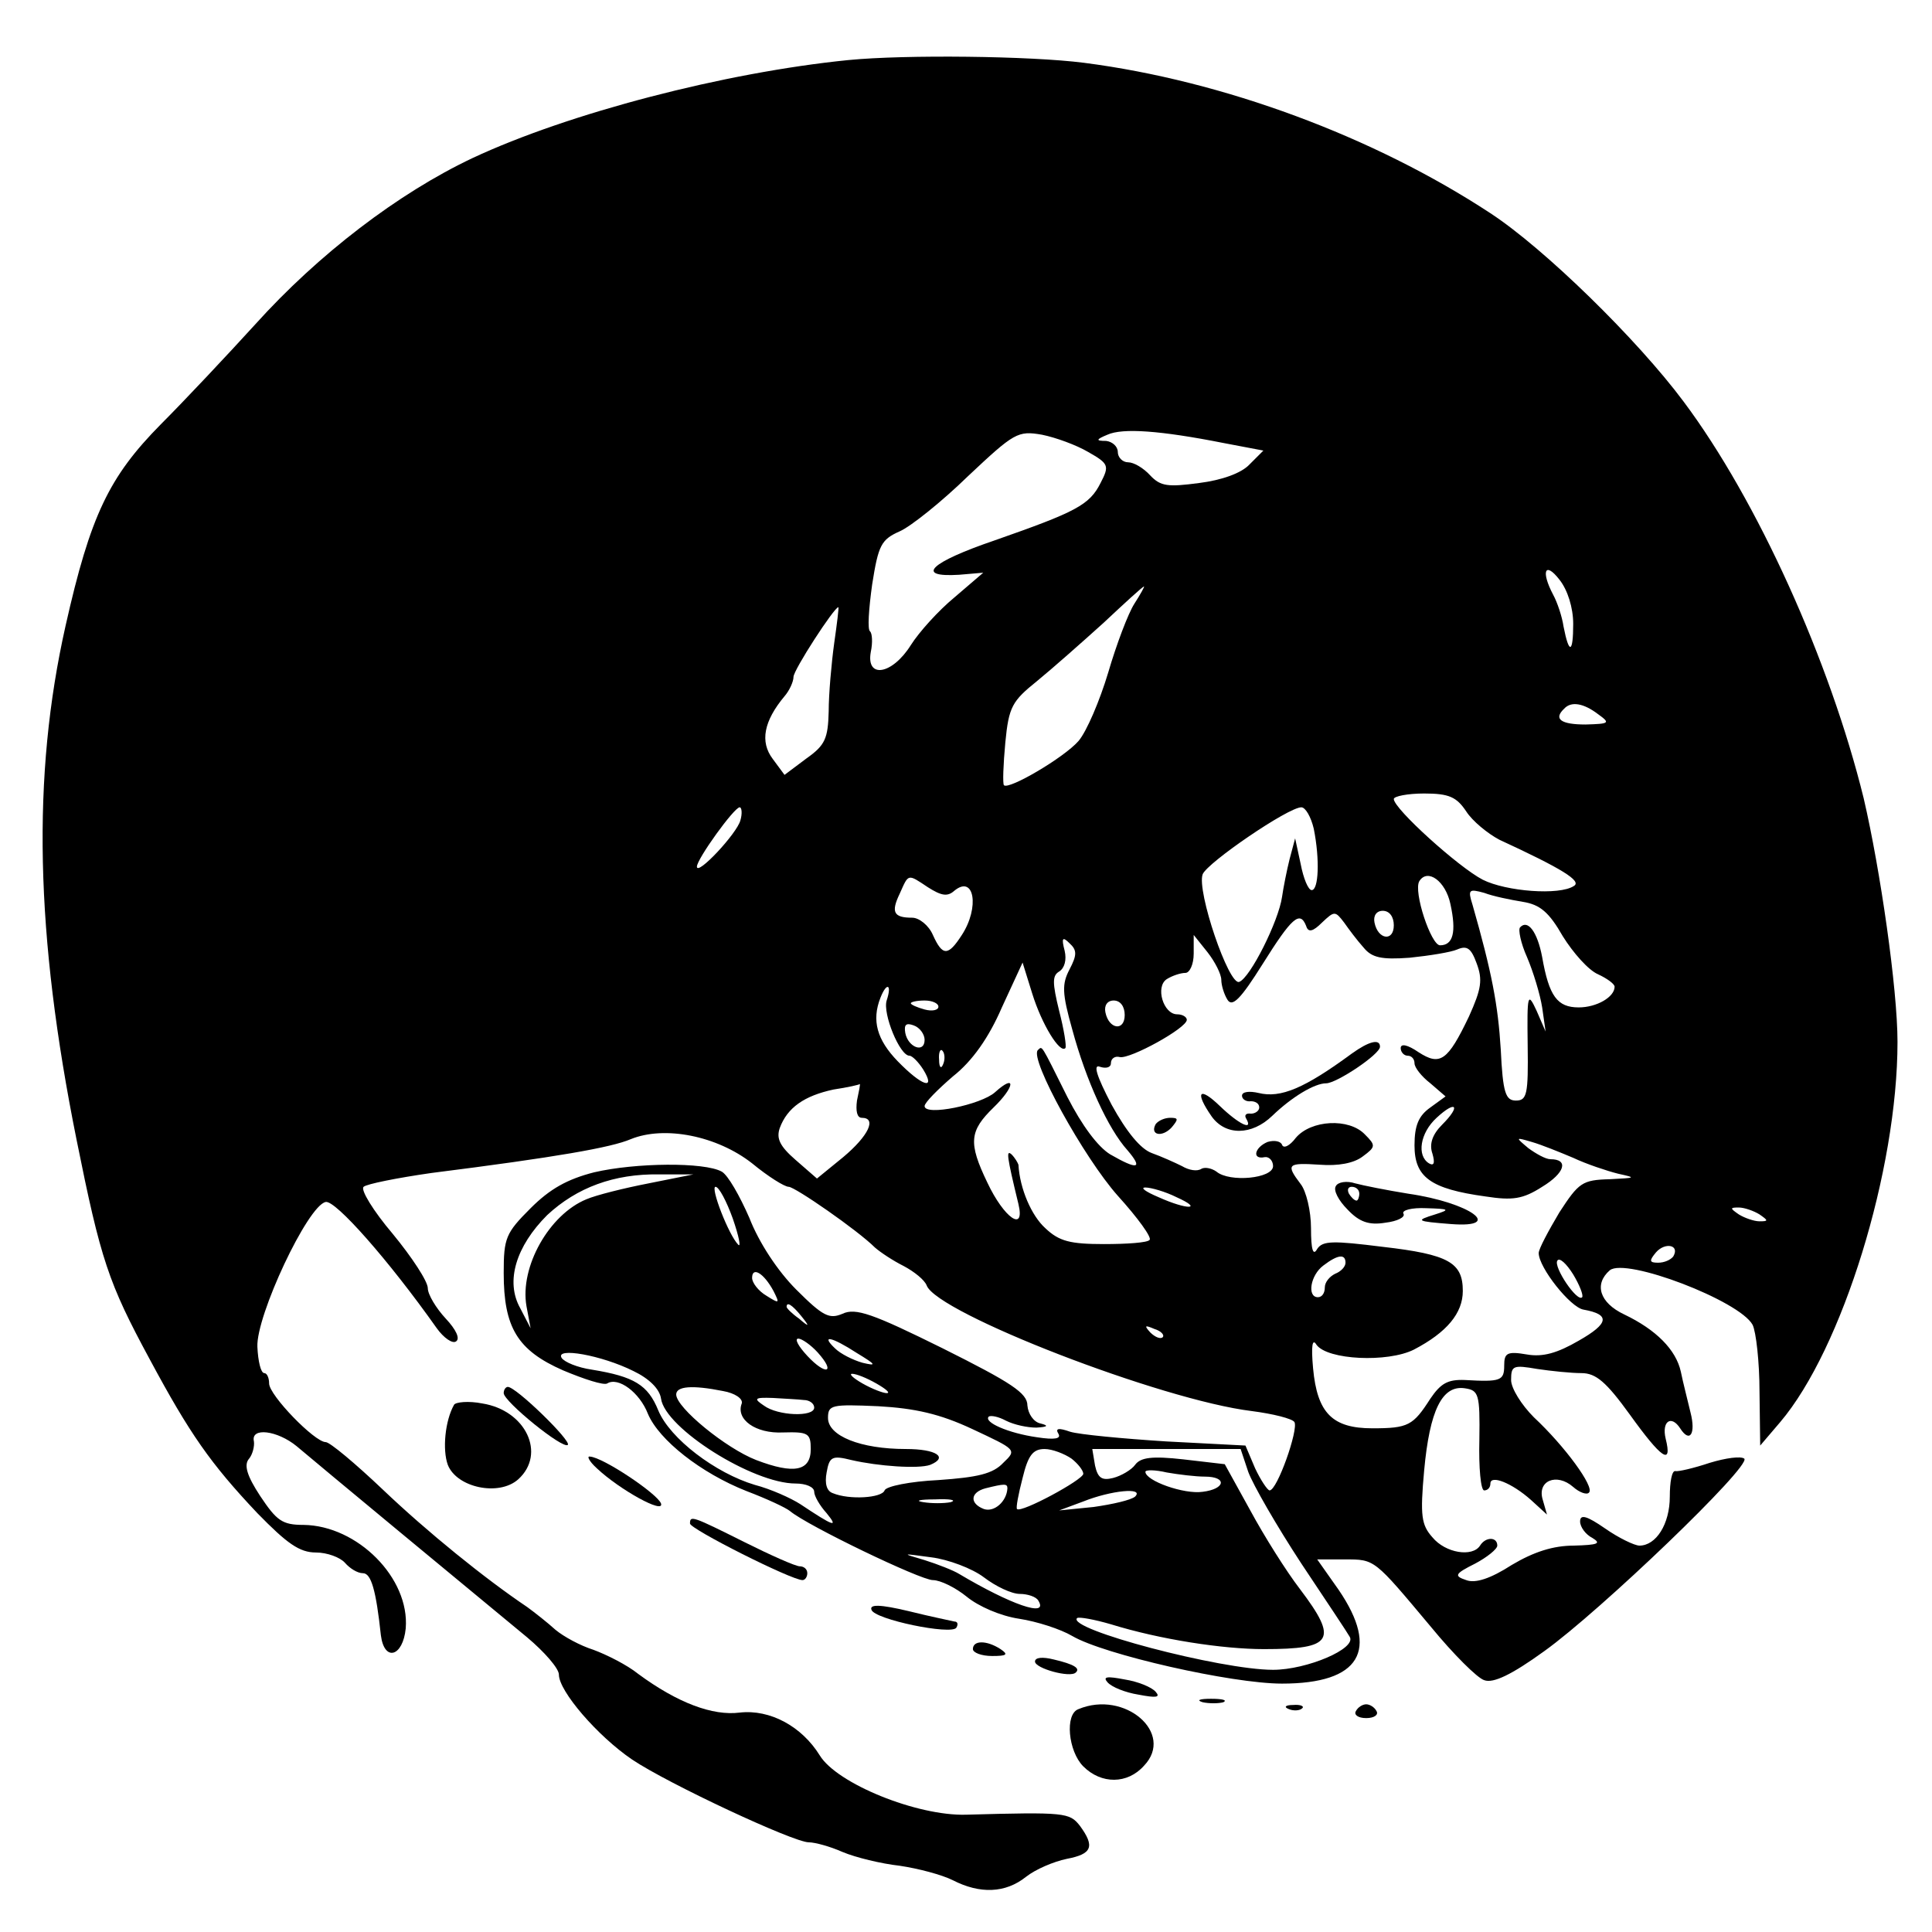 <?xml version="1.0" standalone="no"?>
<!DOCTYPE svg PUBLIC "-//W3C//DTD SVG 20010904//EN"
 "http://www.w3.org/TR/2001/REC-SVG-20010904/DTD/svg10.dtd">
<svg version="1.0" xmlns="http://www.w3.org/2000/svg"
 width="280pt" height="280pt" viewBox="0 0 280 280"
 preserveAspectRatio="xMidYMid meet">

<g transform="translate(0,280) scale(0.1,-0.1)"
fill="#000000" stroke="none">
<path d="M1230 2713 c-180 -18 -406 -77 -545 -142 -108 -51 -224 -140 -315
-241 -41 -45 -103 -111 -137 -145 -75 -76 -102 -132 -138 -292 -49 -218 -44
-447 16 -745 35 -174 46 -207 106 -318 58 -108 88 -151 156 -223 43 -44 61
-57 85 -57 16 0 35 -7 42 -15 7 -8 18 -15 26 -15 12 0 19 -25 26 -90 5 -39 32
-31 36 10 6 73 -70 149 -148 150 -31 0 -39 6 -63 42 -19 29 -24 45 -16 54 5 6
8 18 7 25 -5 21 34 16 62 -7 27 -23 260 -216 334 -277 25 -21 46 -45 46 -54 0
-24 56 -89 106 -123 52 -35 234 -120 256 -120 9 0 31 -6 49 -14 19 -8 56 -17
83 -20 27 -4 61 -13 77 -21 39 -20 76 -19 106 5 14 11 40 22 59 26 37 7 41 18
19 48 -15 19 -21 20 -165 16 -71 -2 -187 45 -212 86 -26 42 -72 67 -116 62
-39 -5 -90 14 -147 56 -16 13 -46 28 -65 35 -19 6 -43 19 -55 29 -11 10 -30
25 -41 33 -61 41 -145 109 -209 170 -40 38 -77 69 -83 69 -16 0 -82 68 -82 85
0 8 -3 15 -7 15 -5 0 -9 17 -10 38 -2 45 73 205 99 210 14 3 91 -84 161 -183
10 -14 23 -23 28 -19 6 4 0 17 -15 33 -14 15 -26 35 -26 44 0 10 -23 45 -51
79 -28 33 -47 64 -42 68 4 4 49 13 98 20 182 23 261 37 289 49 49 20 125 5
176 -35 23 -19 47 -34 53 -34 9 0 100 -63 125 -88 8 -7 26 -19 42 -27 15 -8
30 -20 33 -28 15 -40 340 -166 471 -182 31 -4 59 -11 62 -16 6 -11 -25 -99
-36 -99 -3 0 -13 15 -21 32 l-14 33 -115 6 c-63 4 -126 10 -139 14 -17 6 -22
5 -17 -3 4 -7 -5 -9 -31 -5 -42 6 -78 22 -70 30 3 2 14 0 25 -6 12 -6 31 -10
44 -10 17 1 18 3 6 6 -10 2 -18 14 -19 26 0 18 -23 33 -123 83 -101 50 -126
59 -145 50 -19 -8 -28 -4 -67 35 -27 27 -54 68 -68 104 -14 32 -31 62 -40 67
-25 14 -125 13 -185 -1 -39 -10 -64 -24 -92 -52 -36 -36 -39 -43 -39 -94 0
-79 20 -112 86 -141 31 -13 59 -22 64 -19 16 10 47 -13 59 -44 16 -38 77 -86
143 -112 29 -11 57 -24 63 -29 25 -21 189 -100 207 -100 11 0 33 -11 49 -24
17 -14 49 -28 76 -32 26 -4 60 -15 77 -25 46 -27 231 -69 304 -69 113 0 142
48 82 136 l-31 44 40 0 c44 0 42 1 125 -98 32 -39 67 -74 77 -77 13 -5 40 8
87 42 81 58 300 268 290 279 -5 4 -27 1 -50 -6 -24 -8 -46 -13 -50 -12 -5 1
-8 -16 -8 -37 0 -40 -20 -71 -44 -71 -7 0 -30 11 -50 25 -26 18 -36 21 -36 10
0 -8 8 -19 18 -24 13 -8 8 -10 -27 -11 -30 0 -58 -9 -90 -28 -31 -20 -53 -27
-66 -22 -18 6 -17 9 13 24 17 9 32 21 32 26 0 13 -17 13 -25 0 -11 -17 -50
-11 -69 12 -16 18 -18 31 -12 97 8 87 26 124 59 119 20 -3 22 -8 21 -75 -1
-40 2 -73 7 -73 5 0 9 4 9 10 0 13 31 1 59 -24 l23 -21 -6 21 c-9 28 20 40 44
19 9 -8 20 -12 23 -8 8 8 -35 67 -80 109 -18 18 -33 42 -33 54 0 21 3 22 38
16 20 -3 49 -6 64 -6 21 0 36 -13 70 -60 46 -64 62 -75 52 -35 -6 25 8 35 21
15 14 -22 23 -8 15 23 -4 17 -11 44 -14 59 -7 32 -36 61 -82 83 -36 17 -44 44
-21 64 23 19 188 -44 207 -79 5 -10 10 -54 10 -97 l1 -78 29 34 c90 106 170
365 170 551 0 77 -25 250 -49 353 -49 199 -154 432 -261 575 -67 90 -202 222
-280 273 -169 111 -387 192 -589 218 -78 10 -259 12 -341 4z m347 -568 c30
-17 31 -20 18 -45 -16 -32 -36 -42 -153 -83 -94 -32 -117 -54 -52 -50 l35 3
-42 -36 c-23 -19 -51 -50 -63 -69 -27 -43 -65 -49 -58 -10 3 14 2 27 -1 30 -4
2 -2 32 3 68 9 57 13 65 40 77 16 7 61 43 99 80 67 63 72 66 107 60 20 -4 50
-15 67 -25z m196 13 l58 -11 -20 -20 c-12 -13 -41 -23 -73 -27 -45 -6 -56 -5
-71 11 -10 11 -24 19 -32 19 -8 0 -15 7 -15 15 0 8 -8 15 -17 16 -15 0 -15 2
2 9 22 10 77 6 168 -12z m507 -262 c0 -43 -6 -45 -14 -4 -2 14 -9 35 -15 46
-18 34 -12 49 9 22 12 -15 20 -41 20 -64z m-636 29 c-9 -14 -26 -59 -38 -100
-12 -40 -31 -85 -43 -99 -21 -24 -101 -71 -108 -64 -2 2 -1 30 2 62 5 52 10
60 46 89 22 18 65 56 96 84 31 29 57 53 59 53 1 0 -5 -11 -14 -25z m-435 -57
c-4 -29 -8 -74 -8 -99 -1 -39 -5 -49 -32 -68 l-32 -24 -17 23 c-19 25 -13 55
17 91 7 8 13 21 13 28 0 10 59 101 65 101 1 0 -2 -24 -6 -52z m1107 -103 c18
-13 17 -14 -18 -15 -36 0 -47 8 -31 23 10 11 28 8 49 -8z m-191 -141 c9 -14
31 -32 48 -41 91 -42 120 -60 108 -67 -21 -14 -98 -8 -132 9 -35 18 -129 103
-129 117 0 4 20 8 44 8 36 0 47 -5 61 -26z m-1052 -13 c-5 -19 -63 -81 -63
-67 0 11 54 86 62 86 3 0 4 -9 1 -19z m831 -12 c9 -45 7 -89 -3 -89 -5 0 -12
17 -16 38 l-8 37 -8 -30 c-4 -16 -9 -41 -11 -55 -5 -35 -46 -117 -62 -123 -15
-6 -62 132 -53 156 7 17 124 97 143 97 6 0 14 -14 18 -31z m-559 -85 c19 -12
28 -14 38 -5 29 24 37 -24 11 -64 -20 -31 -28 -31 -42 0 -6 14 -20 25 -30 25
-27 0 -31 8 -18 35 13 29 11 29 41 9z m757 -24 c9 -41 4 -60 -15 -60 -13 0
-39 78 -30 93 12 19 38 0 45 -33z m105 3 c25 -4 38 -15 58 -50 15 -24 37 -49
51 -55 13 -6 24 -14 24 -18 0 -15 -26 -30 -52 -30 -31 0 -43 16 -53 73 -7 37
-21 55 -32 43 -3 -3 1 -23 10 -43 9 -21 19 -54 22 -73 l5 -35 -13 30 c-13 28
-14 25 -13 -50 1 -71 -1 -80 -17 -80 -15 0 -19 11 -22 74 -4 65 -13 112 -41
210 -7 22 -5 23 17 17 13 -5 38 -10 56 -13z m-231 -66 c12 -15 26 -18 67 -15
29 3 60 8 69 12 14 6 20 2 28 -20 9 -24 7 -37 -11 -77 -31 -65 -42 -72 -73
-52 -16 11 -26 13 -26 6 0 -6 5 -11 10 -11 6 0 10 -5 10 -11 0 -6 10 -19 23
-29 l22 -19 -22 -16 c-17 -12 -23 -26 -23 -55 0 -46 23 -63 103 -74 39 -6 54
-4 82 14 33 20 39 40 12 40 -7 0 -21 8 -32 16 -19 16 -19 16 5 9 14 -4 41 -15
60 -23 19 -9 49 -19 65 -23 27 -6 26 -6 -12 -8 -40 -1 -45 -5 -73 -48 -16 -27
-30 -53 -30 -59 0 -21 46 -79 65 -82 39 -7 37 -20 -7 -45 -31 -18 -52 -24 -75
-20 -29 5 -33 2 -33 -16 0 -22 -5 -24 -57 -21 -25 1 -35 -5 -50 -27 -25 -39
-32 -43 -84 -43 -58 0 -80 22 -86 87 -3 33 -1 44 5 34 16 -22 103 -26 141 -7
48 25 71 53 71 85 0 41 -20 53 -116 64 -72 9 -87 9 -95 -3 -6 -11 -9 -1 -9 30
0 25 -7 54 -15 64 -22 29 -19 31 28 28 26 -2 49 2 62 12 19 14 19 16 3 32 -23
24 -78 21 -100 -5 -9 -12 -18 -16 -20 -10 -2 5 -11 7 -21 4 -19 -8 -23 -26 -4
-22 6 1 12 -5 12 -13 0 -18 -63 -24 -82 -8 -7 5 -17 7 -22 4 -6 -4 -18 -2 -28
4 -10 5 -30 14 -44 19 -16 6 -36 30 -58 70 -22 42 -27 59 -17 55 9 -3 16 -1
16 5 0 7 6 11 13 9 15 -3 97 42 97 54 0 4 -6 8 -14 8 -20 0 -32 40 -15 51 8 5
20 9 27 9 6 0 12 12 12 28 l0 27 20 -25 c11 -14 20 -32 20 -40 0 -8 4 -21 9
-29 7 -11 19 1 51 52 42 67 54 78 63 55 3 -10 10 -8 23 5 18 17 19 17 32 0 7
-10 19 -26 28 -36z m44 32 c0 -24 -23 -21 -28 4 -2 10 3 17 12 17 10 0 16 -9
16 -21z m-470 -64 c-11 -21 -11 -34 4 -87 20 -74 52 -144 80 -175 23 -27 15
-29 -25 -6 -18 11 -41 42 -62 83 -40 80 -36 74 -43 68 -12 -13 67 -156 116
-211 29 -32 50 -61 46 -64 -3 -4 -33 -6 -66 -6 -49 0 -65 4 -85 23 -20 18 -37
57 -39 92 -1 3 -5 10 -10 15 -8 7 -7 -2 10 -72 10 -42 -21 -20 -45 31 -28 58
-26 75 9 109 31 30 33 50 2 22 -20 -18 -102 -35 -102 -20 0 5 19 24 41 43 28
22 52 56 71 100 l30 65 14 -45 c14 -45 40 -87 48 -79 2 2 -2 27 -9 54 -10 41
-10 51 0 57 8 5 11 17 8 30 -5 19 -3 21 7 11 11 -10 11 -17 0 -38z m-265 -45
c-6 -19 19 -80 33 -80 4 0 13 -9 20 -20 19 -31 -2 -24 -37 12 -30 31 -38 59
-25 92 9 23 17 20 9 -4z m75 -9 c0 -5 -9 -7 -20 -4 -11 3 -20 7 -20 9 0 2 9 4
20 4 11 0 20 -4 20 -9z m270 -12 c0 -24 -23 -21 -28 4 -2 10 3 17 12 17 10 0
16 -9 16 -21z m-290 -36 c0 -20 -24 -11 -28 10 -2 12 1 15 12 11 9 -3 16 -13
16 -21z m27 -35 c-3 -8 -6 -5 -6 6 -1 11 2 17 5 13 3 -3 4 -12 1 -19z m-125
-53 c-2 -15 0 -25 7 -25 22 0 10 -26 -27 -57 l-38 -31 -31 27 c-23 20 -28 31
-23 46 11 30 36 47 78 56 20 3 38 7 38 8 1 0 -1 -10 -4 -24z m848 -35 c-14
-14 -19 -28 -14 -42 4 -14 2 -18 -5 -14 -18 11 -13 44 11 66 28 26 36 18 8
-10z m-1150 -85 c-36 -7 -76 -17 -90 -23 -54 -22 -97 -98 -87 -155 l6 -32 -15
29 c-22 39 -6 90 39 135 43 40 97 60 162 59 l50 0 -65 -13z m122 -51 c9 -26
12 -42 8 -38 -14 14 -41 84 -33 84 5 0 16 -21 25 -46z m643 31 c40 -18 16 -19
-26 0 -19 8 -27 14 -19 14 8 0 29 -6 45 -14z m845 -25 c13 -9 13 -10 0 -10 -8
0 -22 5 -30 10 -13 9 -13 10 0 10 8 0 22 -5 30 -10z m-125 -61 c-4 -5 -13 -9
-22 -9 -13 0 -13 3 -3 15 13 15 35 11 25 -6z m-475 -9 c0 -6 -7 -13 -15 -16
-8 -4 -15 -12 -15 -20 0 -8 -4 -14 -10 -14 -16 0 -11 32 8 46 21 16 32 17 32
4z m343 -50 c-7 -8 -42 44 -36 53 3 5 13 -4 23 -20 9 -15 15 -30 13 -33z
m-1172 9 c9 -18 9 -19 -10 -7 -12 7 -21 19 -21 26 0 17 17 7 31 -19z m40 -36
c13 -16 12 -17 -3 -4 -10 7 -18 15 -18 17 0 8 8 3 21 -13z m524 -31 c-3 -3
-11 0 -18 7 -9 10 -8 11 6 5 10 -3 15 -9 12 -12z m-500 -22 c27 -30 12 -34
-15 -5 -13 14 -19 25 -13 25 5 0 18 -9 28 -20z m57 -1 c28 -17 29 -19 8 -14
-14 4 -32 13 -40 21 -21 20 -5 17 32 -7z m-324 -26 c23 -11 38 -26 40 -40 6
-43 133 -123 195 -123 15 0 27 -5 27 -12 0 -6 8 -20 18 -31 18 -22 10 -19 -38
13 -14 9 -43 22 -66 28 -57 17 -123 67 -140 108 -15 37 -35 49 -96 59 -21 3
-40 11 -44 17 -10 16 58 4 104 -19z m352 -18 c14 -8 21 -14 15 -14 -5 0 -21 6
-35 14 -14 8 -20 14 -15 14 6 0 21 -6 35 -14z m-222 -11 c17 -3 29 -11 27 -18
-9 -23 20 -44 60 -42 36 1 40 -1 40 -24 0 -32 -24 -37 -79 -16 -44 17 -116 76
-116 95 0 12 23 14 68 5z m117 -13 c8 0 15 -5 15 -11 0 -14 -53 -12 -73 3 -15
10 -14 12 13 11 16 -1 37 -2 45 -3z m244 -42 c64 -30 65 -30 45 -49 -15 -16
-37 -21 -94 -25 -41 -2 -76 -9 -78 -15 -4 -11 -51 -14 -75 -4 -9 3 -12 14 -9
30 4 23 8 25 36 18 39 -9 97 -13 114 -7 27 11 9 23 -35 23 -66 0 -113 19 -113
45 0 19 5 20 73 17 53 -3 89 -11 136 -33z m144 -43 c9 -7 17 -17 17 -22 -1 -9
-90 -57 -96 -51 -2 1 2 22 8 45 8 33 15 42 32 42 11 0 29 -7 39 -14z m256 -19
c7 -19 41 -78 77 -133 36 -54 68 -102 70 -106 11 -17 -62 -48 -111 -48 -76 0
-300 59 -284 75 3 2 25 -2 49 -9 71 -22 162 -36 222 -36 100 0 108 13 52 87
-20 26 -52 77 -72 114 l-37 67 -60 7 c-45 5 -62 3 -70 -8 -5 -7 -20 -16 -32
-19 -16 -4 -22 0 -26 18 l-4 24 108 0 107 0 11 -33z m-63 -7 c33 0 30 -18 -3
-22 -27 -4 -83 16 -83 29 0 3 14 3 31 -1 17 -3 42 -6 55 -6z m-286 -17 c-1
-19 -19 -35 -34 -30 -21 8 -20 24 2 30 28 7 32 7 32 0z m185 -12 c-6 -5 -32
-11 -60 -15 l-50 -5 35 13 c40 16 89 21 75 7z m-267 -8 c-10 -2 -28 -2 -40 0
-13 2 -5 4 17 4 22 1 32 -1 23 -4z m48 -109 c17 -13 40 -24 52 -24 11 0 24 -4
27 -10 15 -25 -41 -5 -115 39 -8 5 -31 14 -50 20 -34 10 -34 10 10 4 24 -3 59
-16 76 -29z"/>
<path d="M1959 1273 c-68 -50 -103 -65 -135 -57 -13 3 -24 2 -24 -4 0 -5 6 -9
13 -8 6 0 12 -3 12 -9 0 -5 -6 -9 -12 -9 -7 1 -10 -2 -7 -7 11 -19 -11 -8 -38
18 -30 29 -37 21 -12 -15 20 -28 58 -28 88 1 28 27 61 47 78 47 15 0 78 42 78
53 0 12 -16 8 -41 -10z"/>
<path d="M1675 1171 c-9 -16 9 -20 23 -5 10 12 10 14 -2 14 -8 0 -17 -4 -21
-9z"/>
<path d="M1936 1081 c-4 -6 4 -21 17 -34 17 -18 31 -23 55 -19 17 2 29 8 26
13 -3 5 12 9 33 8 34 -1 35 -2 13 -9 -29 -9 -28 -10 23 -14 78 -6 28 31 -62
44 -31 5 -66 12 -77 15 -12 4 -25 2 -28 -4z m34 -11 c0 -5 -2 -10 -4 -10 -3 0
-8 5 -11 10 -3 6 -1 10 4 10 6 0 11 -4 11 -10z"/>
<path d="M730 781 c0 -12 86 -82 93 -75 5 6 -75 84 -87 84 -3 0 -6 -4 -6 -9z"/>
<path d="M658 764 c-13 -23 -17 -65 -9 -87 13 -33 74 -46 102 -21 41 37 11
100 -52 110 -20 4 -39 2 -41 -2z"/>
<path d="M865 672 c33 -31 98 -67 93 -51 -5 14 -84 67 -103 68 -5 1 -1 -7 10
-17z"/>
<path d="M1000 592 c0 -8 147 -82 163 -82 4 0 7 5 7 10 0 6 -5 10 -11 10 -6 0
-42 16 -80 35 -76 38 -79 39 -79 27z"/>
<path d="M1263 467 c4 -14 116 -37 123 -26 3 5 2 9 -3 9 -4 1 -34 7 -66 15
-42 10 -57 10 -54 2z"/>
<path d="M1410 410 c0 -5 12 -10 28 -10 21 0 24 2 12 10 -20 13 -40 13 -40 0z"/>
<path d="M1500 392 c0 -10 51 -24 59 -16 7 6 -2 12 -32 19 -16 4 -27 3 -27 -3z"/>
<path d="M1605 362 c6 -7 26 -15 45 -18 26 -5 32 -4 25 4 -6 7 -26 15 -45 18
-26 5 -32 4 -25 -4z"/>
<path d="M1743 333 c9 -2 23 -2 30 0 6 3 -1 5 -18 5 -16 0 -22 -2 -12 -5z"/>
<path d="M1563 323 c-20 -7 -15 -61 7 -83 26 -26 64 -26 88 1 45 47 -28 110
-95 82z"/>
<path d="M1868 323 c7 -3 16 -2 19 1 4 3 -2 6 -13 5 -11 0 -14 -3 -6 -6z"/>
<path d="M1965 320 c-3 -5 3 -10 15 -10 12 0 18 5 15 10 -3 6 -10 10 -15 10
-5 0 -12 -4 -15 -10z"/>
</g>
</svg>
